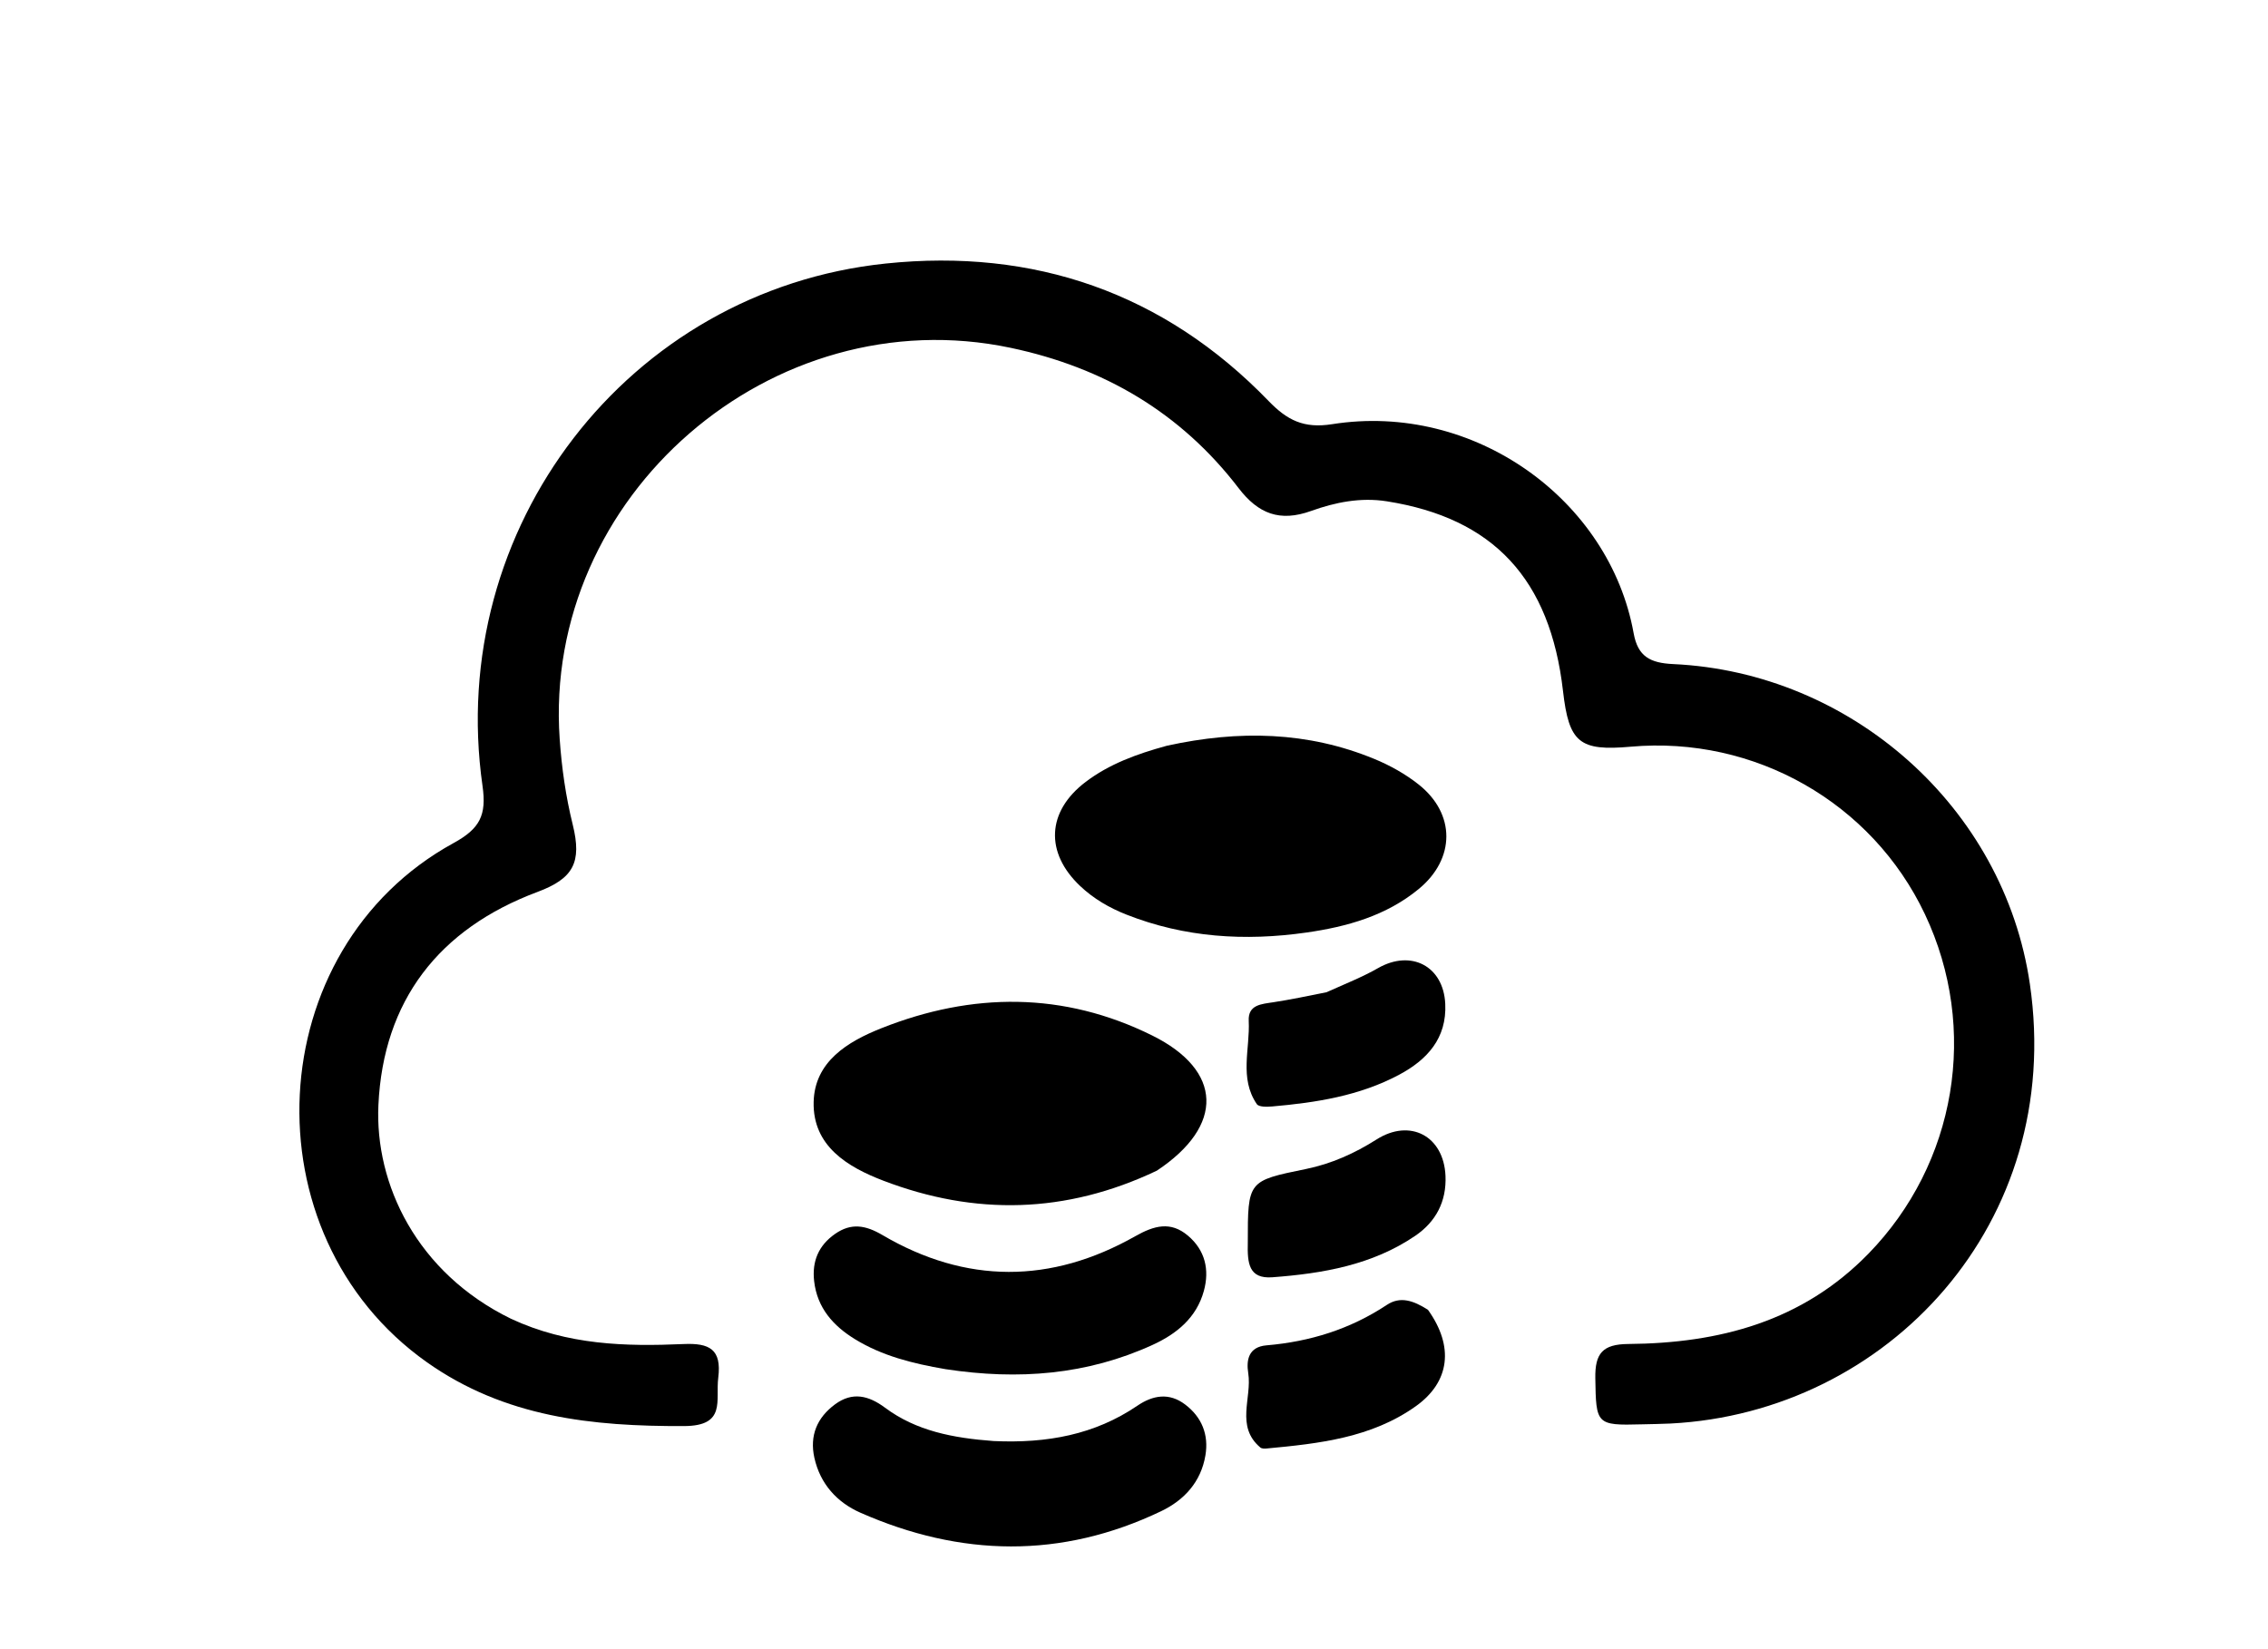 <svg version="1.1" id="Layer_1" xmlns="http://www.w3.org/2000/svg" xmlns:xlink="http://www.w3.org/1999/xlink" x="0px" y="0px"
	 width="100%" viewBox="0 0 352 256" enable-background="new 0 0 352 256" xml:space="preserve">
<path fill="#000000" opacity="1" stroke="none" 
	d="
M79.324,204.719 
	C88.098,208.804 97.091,209.032 106.106,208.636 
	C110.1,208.461 112.026,209.435 111.477,213.842 
	C111.033,217.398 112.763,221.341 106.186,221.369 
	C91.922,221.428 78.344,220.017 66.23,211.441 
	C38.207,191.601 40.326,147.337 70.404,130.861 
	C74.484,128.626 75.538,126.546 74.888,121.997 
	C69.164,81.971 97.447,45.072 137.483,40.906 
	C160.428,38.518 180.637,45.426 196.892,62.249 
	C199.786,65.243 202.361,66.541 206.744,65.847 
	C228.836,62.35 249.823,77.627 253.544,98.286 
	C254.198,101.918 256.104,102.919 259.699,103.086 
	C287.303,104.37 311.034,125.304 315.042,152.754 
	C320.463,189.875 292.973,219.252 259.265,220.975 
	C257.768,221.052 256.267,221.058 254.767,221.1 
	C247.727,221.296 247.711,221.093 247.598,213.924 
	C247.537,210.087 248.726,208.658 252.723,208.627 
	C266.807,208.515 279.721,205.155 289.999,194.597 
	C303.602,180.624 307.176,159.719 298.751,141.911 
	C290.555,124.587 272.312,114.201 253.083,115.911 
	C245.124,116.619 243.501,115.283 242.583,107.266 
	C240.591,89.881 231.787,80.426 215.232,77.817 
	C211.151,77.174 207.211,77.977 203.483,79.317 
	C198.631,81.061 195.29,79.762 192.233,75.769 
	C183.25,64.038 171.29,57.041 156.869,53.995 
	C119.817,46.169 84.234,77.031 86.864,114.712 
	C87.179,119.221 87.806,123.623 88.891,128.013 
	C90.345,133.893 88.971,136.379 83.408,138.459 
	C68.073,144.191 59.489,155.368 58.731,171.513 
	C58.156,183.772 64.649,197.566 79.324,204.719 
z"/>
<path fill="#000000" opacity="1" stroke="none" 
	d="
M179.543,181.724 
	C165.393,188.45 151.302,188.695 137.142,183.294 
	C131.55,181.16 126.128,177.909 126.28,171.078 
	C126.42,164.809 131.539,161.698 136.78,159.616 
	C150.91,154.003 165.083,153.929 178.828,160.741 
	C189.771,166.164 190.057,174.757 179.543,181.724 
z"/>
<path fill="#000000" opacity="1" stroke="none" 
	d="
M181.101,115.761 
	C192.316,113.3 202.972,113.553 213.305,117.811 
	C215.735,118.813 218.125,120.148 220.179,121.776 
	C225.924,126.329 225.888,133.304 220.201,137.992 
	C215.152,142.154 209.069,143.856 202.757,144.758 
	C193.233,146.12 183.856,145.541 174.814,141.969 
	C172.174,140.926 169.728,139.51 167.641,137.536 
	C162.161,132.352 162.451,125.954 168.5,121.374 
	C172.127,118.627 176.345,117.06 181.101,115.761 
z"/>
<path fill="#000000" opacity="1" stroke="none" 
	d="
M146.762,212.538 
	C141.551,211.647 136.89,210.453 132.712,207.894 
	C129.319,205.816 126.824,203.026 126.355,198.86 
	C126.01,195.793 127.036,193.334 129.603,191.541 
	C132.109,189.791 134.34,190.18 136.948,191.712 
	C149.942,199.344 163.144,199.284 176.188,191.902 
	C179.15,190.226 181.682,189.545 184.364,191.805 
	C187.044,194.064 187.745,197.104 186.841,200.394 
	C185.698,204.559 182.617,207.064 178.865,208.777 
	C168.725,213.406 158.104,214.267 146.762,212.538 
z"/>
<path fill="#000000" opacity="1" stroke="none" 
	d="
M154.222,223.694 
	C162.513,224.071 169.915,222.704 176.522,218.21 
	C178.966,216.548 181.473,216.161 183.923,218.009 
	C186.521,219.971 187.626,222.695 187.084,225.921 
	C186.394,230.036 183.799,232.865 180.21,234.583 
	C164.71,242.005 149.072,241.671 133.517,234.807 
	C129.917,233.218 127.292,230.351 126.394,226.297 
	C125.628,222.84 126.812,220.053 129.603,217.993 
	C132.285,216.015 134.8,216.612 137.359,218.518 
	C142.202,222.125 147.898,223.226 154.222,223.694 
z"/>
<path fill="#000000" opacity="1" stroke="none" 
	d="
M193.662,192.905 
	C193.659,183.271 193.667,183.309 202.697,181.463 
	C206.63,180.659 210.248,179.035 213.645,176.879 
	C218.846,173.576 224.064,176.335 224.344,182.509 
	C224.524,186.487 222.869,189.646 219.637,191.842 
	C212.968,196.372 205.315,197.683 197.48,198.27 
	C193.799,198.547 193.583,196.069 193.662,192.905 
z"/>
<path fill="#000000" opacity="1" stroke="none" 
	d="
M205.872,154.028 
	C208.803,152.71 211.447,151.672 213.886,150.276 
	C218.984,147.36 224.024,149.946 224.307,155.82 
	C224.566,161.179 221.491,164.516 217.137,166.839 
	C211.003,170.111 204.262,171.162 197.438,171.756 
	C196.64,171.826 195.378,171.853 195.065,171.397 
	C192.304,167.366 194.024,162.804 193.806,158.469 
	C193.679,155.945 195.796,155.861 197.653,155.575 
	C200.277,155.172 202.879,154.63 205.872,154.028 
z"/>
<path fill="#000000" opacity="1" stroke="none" 
	d="
M221.62,203.317 
	C225.697,209.006 225.039,214.507 219.737,218.287 
	C212.853,223.195 204.705,224.093 196.578,224.851 
	C196.258,224.881 195.826,224.88 195.611,224.698 
	C191.71,221.409 194.338,217.006 193.729,213.151 
	C193.407,211.114 193.772,209.073 196.566,208.837 
	C203.299,208.269 209.564,206.325 215.236,202.562 
	C217.331,201.172 219.365,201.887 221.62,203.317 
z"/>
</svg>